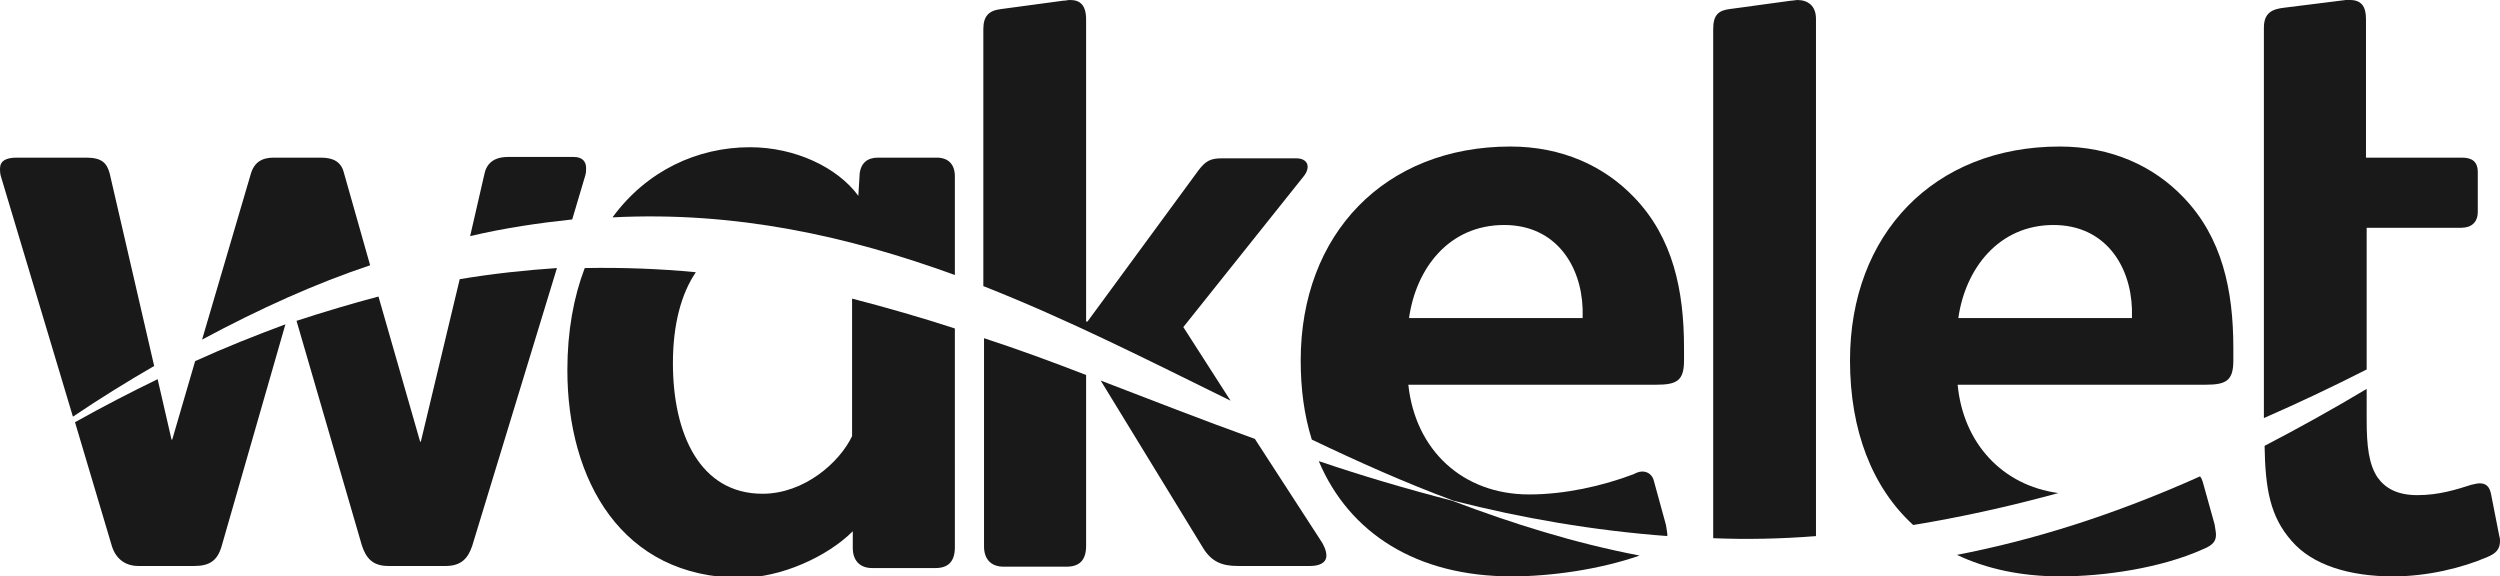 <?xml version="1.0" encoding="utf-8"?>
<!-- Generator: Adobe Illustrator 20.1.0, SVG Export Plug-In . SVG Version: 6.00 Build 0)  -->
<svg version="1.1" id="Layer_1" xmlns="http://www.w3.org/2000/svg" xmlns:xlink="http://www.w3.org/1999/xlink" x="0px" y="0px"
	 viewBox="0 0 360 83" style="enable-background:new 0 0 360 83;" xml:space="preserve">
<style type="text/css">
	.st0{fill:#191919;}
</style>
<g>
	<path class="st0" d="M137.5,39.6V25.4c0-1.8-1-2.7-2.6-2.7h-8.5c-1.5,0-2.4,0.8-2.6,2.2l-0.2,3.3c-3-4.1-9.1-7-15.6-7
		c-7.6,0-14.9,3.4-19.8,10.1C106,30.4,122.1,34,137.5,39.6z"/>
	<path class="st0" d="M177.2,57.7l-6.8-10.6l17.4-21.8c0.4-0.5,0.5-1,0.5-1.3c0-0.7-0.6-1.2-1.6-1.2h-10.8c-1.6,0-2.3,0.4-3.3,1.7
		l-16,21.8h-0.2V18V2.8c0-2.1-0.9-2.8-2.3-2.8c-0.4,0-0.6,0.1-1,0.1l-8.9,1.2c-1.8,0.2-2.6,1-2.6,2.9v37
		C153.8,46,165.4,51.9,177.2,57.7z"/>
	<path class="st0" d="M82.4,31.6l1.9-6.4c0.1-0.4,0.1-0.6,0.1-1c0-0.8-0.4-1.6-1.8-1.6h-9.4c-2.2,0-3.2,1-3.5,2.7l-2,8.7
		C72.8,32.8,77.7,32.1,82.4,31.6z"/>
	<path class="st0" d="M53.3,38.2l-3.8-13.4c-0.4-1.5-1.5-2.1-3.3-2.1h-6.8c-1.6,0-2.8,0.6-3.3,2.4l-7,23.8
		C37.5,44.4,45.5,40.8,53.3,38.2z"/>
	<path class="st0" d="M261.5,77.2V2.7c0-1.9-1.2-2.7-2.7-2.7c-0.2,0-0.6,0.1-0.9,0.1l-8.8,1.2c-1.6,0.2-2.4,0.8-2.4,2.9v73.3
		C251.5,77.7,256.4,77.6,261.5,77.2z"/>
	<path class="st0" d="M275.5,75.6c6.7-1.1,13.6-2.6,20.9-4.6c-8.1-1.1-13.7-7.2-14.5-15.6h35.7c3,0,4-0.6,4-3.5v-1.8
		c0-8.3-1.6-15.9-7.2-21.7c-4.3-4.5-10.4-7.3-17.8-7.3c-18.1,0-30.2,12.6-30.2,30.8C266.4,62,269.6,70.2,275.5,75.6z M295.7,32.4
		c7.4,0,11.1,5.8,11.3,12.1c0,0.2,0,1.1,0,1.3h-25C283,38.7,287.8,32.4,295.7,32.4z"/>
	<path class="st0" d="M22.2,52.7L15.8,25c-0.4-1.5-1.1-2.3-3.4-2.3h-10c-1.6,0-2.4,0.5-2.4,1.6c0,0.2,0,0.6,0.1,1L10.5,60
		C14.5,57.3,18.4,54.9,22.2,52.7z"/>
	<path class="st0" d="M340.8,53.2V32.8h13.6c1.5,0,2.4-0.8,2.4-2.3v-5.7c0-1.6-0.9-2.1-2.3-2.1h-13.8v-20c0-1.8-0.7-2.7-2.3-2.7
		c-0.2,0-0.4,0-0.6,0L329,1.1c-1.9,0.2-3,0.8-3,2.9v55.8c0,0.1,0,0.3,0,0.4C330.8,58.1,335.7,55.8,340.8,53.2z"/>
	<path class="st0" d="M240.1,77.1c0-0.4-0.1-0.8-0.2-1.5l-1.7-6.2c-0.2-1-0.9-1.5-1.7-1.5c-0.5,0-0.9,0.2-1.3,0.4
		c-4.5,1.7-9.9,2.9-15,2.9c-9.6,0-16.4-6.4-17.4-15.8h35.7c3,0,4-0.6,4-3.5v-1.8c0-8.3-1.6-15.9-7.2-21.7
		c-4.3-4.5-10.4-7.3-17.8-7.3c-18.1,0-30.2,12.6-30.2,30.8c0,4.1,0.5,7.9,1.6,11.4c6.7,3.2,13.4,6.2,20.4,8.8
		c9.8,2.5,20.1,4.3,30.9,5.1C240,77.2,240.1,77.1,240.1,77.1z M216.6,32.4c7.4,0,11.1,5.8,11.3,12.1c0,0.2,0,1.1,0,1.3h-25
		C203.9,38.7,208.6,32.4,216.6,32.4z"/>
	<path class="st0" d="M209.1,72.1c-6.6-1.7-13-3.6-19.2-5.7C194.3,76.8,204,83,217.7,83c5.6,0,12.7-1,18.4-3
		C226.7,78.2,217.8,75.4,209.1,72.1z"/>
	<path class="st0" d="M317.2,69.4c-0.1-0.3-0.2-0.6-0.4-0.8c-12.5,5.6-24.1,9.2-35,11.3c4.2,2,9.2,3.1,14.9,3.1
		c6.3,0,14.5-1.2,20.5-3.9c1.5-0.6,1.9-1.2,1.9-2.1c0-0.4-0.1-0.8-0.2-1.5L317.2,69.4z"/>
	<path class="st0" d="M358.7,71.1c-0.2-1-0.7-1.5-1.6-1.5c-0.4,0-0.7,0.1-1.2,0.2c-2.2,0.7-4.7,1.5-7.8,1.5c-2.9,0-4.6-1-5.7-2.5
		c-1.3-1.9-1.6-4.6-1.6-8.3V56c-5,3-9.9,5.7-14.7,8.2c0.1,6.2,0.8,10.2,3.9,13.7c3,3.5,8.4,5.1,14.6,5.1c4.9,0,9.9-1.2,13.6-2.8
		c1.2-0.5,1.8-1.1,1.8-2.3c0-0.2,0-0.4-0.1-0.7L358.7,71.1z"/>
	<path class="st0" d="M180.7,63.2c-7.5-2.7-14.9-5.6-22.2-8.4L173.3,79c1.2,1.9,2.7,2.5,4.9,2.5h10.5c1.2,0,2.3-0.4,2.3-1.5
		c0-0.7-0.4-1.6-0.9-2.3L180.7,63.2z"/>
	<path class="st0" d="M122.7,43v18v1.8c-1.8,3.8-6.9,8.3-12.9,8.3c-9,0-12.9-8.6-12.9-18.8c0-5.6,1.2-10,3.3-13.1
		c-5.2-0.5-10.5-0.7-16-0.6c-1.6,4.2-2.5,9.1-2.5,14.7c0,15.8,7.8,29.9,25,29.9c5.7,0,12.4-3,16.1-6.7v2.4c0,1.8,1,2.9,2.8,2.9h9.1
		c1.9,0,2.8-1,2.8-3v-6.9v-4.1V54.7v-7.4C132.6,45.7,127.7,44.3,122.7,43z"/>
	<path class="st0" d="M66.2,40.2l-5.6,23.4h-0.1l-6-20.9c-3.8,1-7.8,2.2-11.8,3.5l9.4,32.3c0.6,1.9,1.6,3,3.8,3h8.3
		c2.2,0,3.2-1.1,3.8-2.9l12.2-40C75.7,38.9,71,39.4,66.2,40.2z"/>
	<path class="st0" d="M141.7,48.7v30c0,1.8,1,2.9,2.8,2.9h9.1c1.9,0,2.8-1,2.8-3v-6.9V54C151.5,52.1,146.6,50.3,141.7,48.7z"/>
	<path class="st0" d="M28.1,52l-3.3,11.3h-0.1l-2-8.7c-3.9,1.9-7.8,3.9-11.9,6.2l5.3,17.8c0.5,1.7,1.8,2.9,3.8,2.9H28
		c2.2,0,3.3-0.8,3.9-2.8l9.2-32C36.8,48.3,32.5,50,28.1,52z"/>
</g>
</svg>
